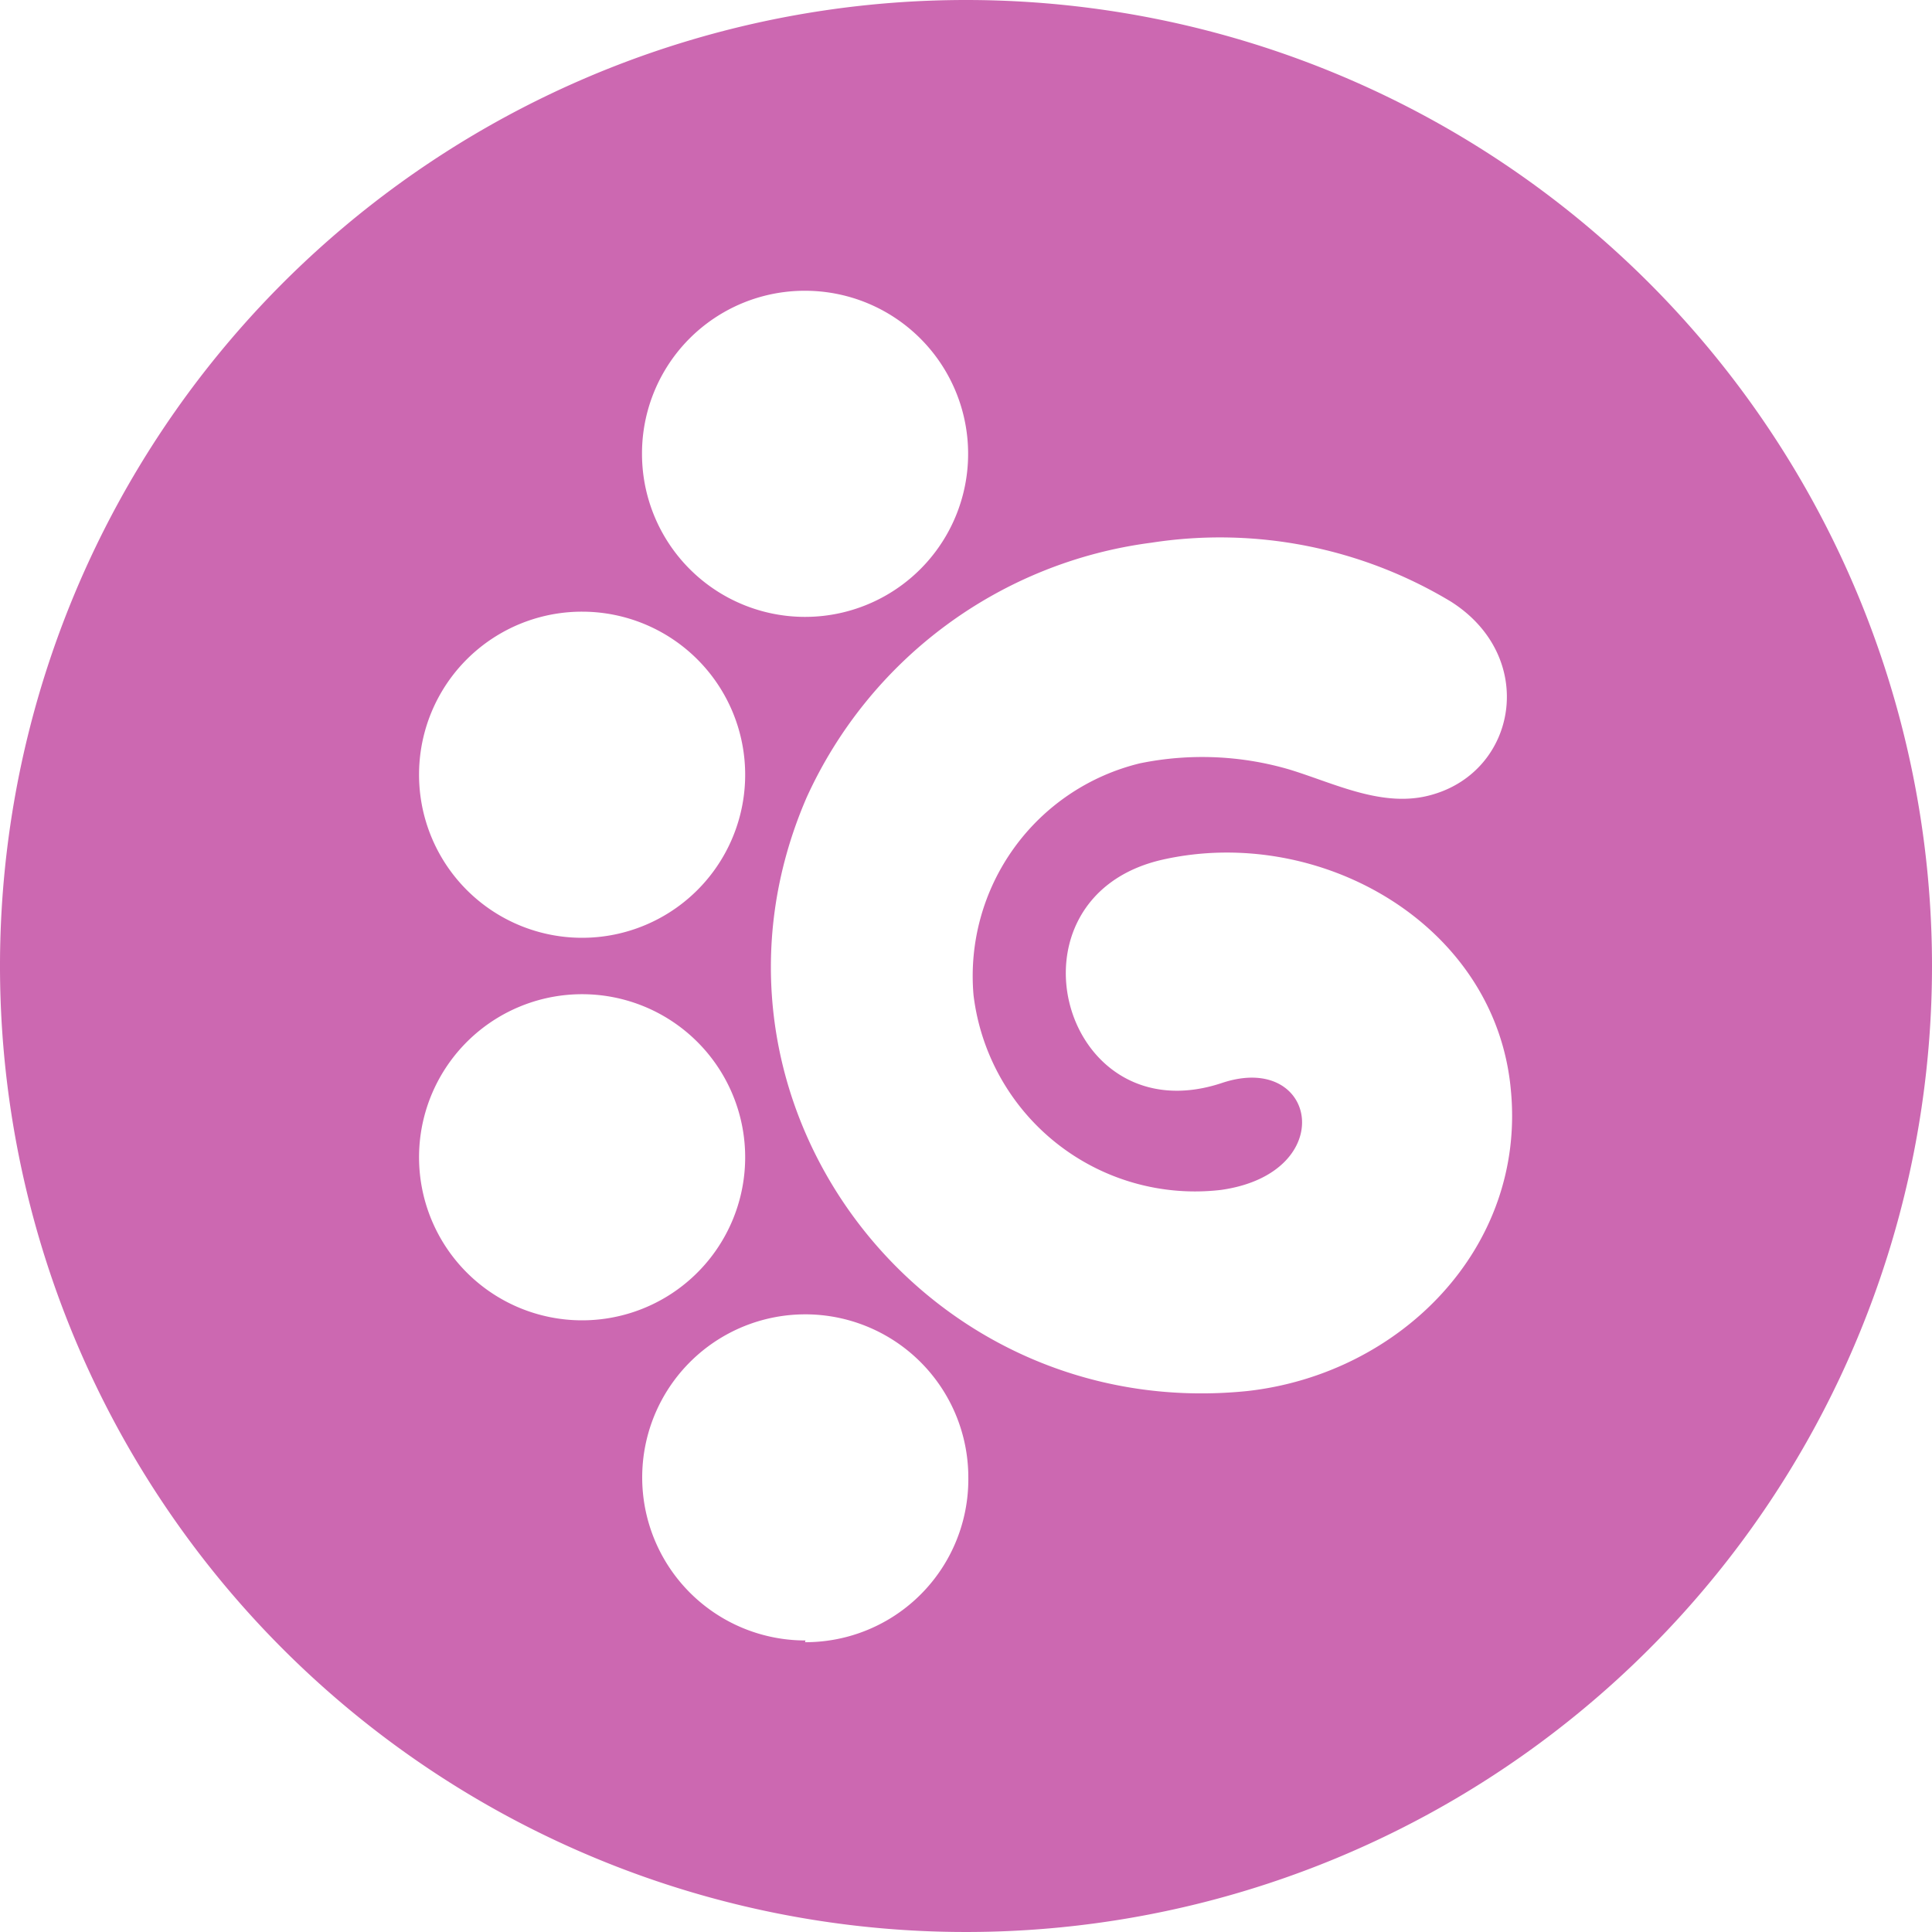 <svg xmlns="http://www.w3.org/2000/svg" viewBox="0 0 100 100" fill="#cc68B1"><path d="M50,0a50,50,0,1,0,50,50A50,50,0,0,0,50,0ZM41.67,15.05a8.44,8.44,0,1,1-8.44,8.43A8.42,8.42,0,0,1,41.67,15.05ZM30.13,31.66a8.44,8.44,0,1,1-8.44,8.43A8.43,8.43,0,0,1,30.13,31.66ZM21.69,59.91a8.44,8.44,0,1,1,8.44,8.43A8.44,8.44,0,0,1,21.69,59.91Zm20,25a8.44,8.44,0,1,1,8.43-8.43A8.43,8.43,0,0,1,41.67,85ZM64.56,72C47.67,73.72,35,56.87,41.75,41.28A22.82,22.82,0,0,1,59.6,28.09a23.16,23.16,0,0,1,15.5,3.05c4.49,2.85,3.45,8.76-1,10-2.5.71-5-.59-7.36-1.31A16.05,16.05,0,0,0,59,39.51a11.33,11.33,0,0,0-8.61,12A11.55,11.55,0,0,0,63.2,61.59c6.14-.87,5-7.18.06-5.54-8.34,2.79-11.64-9.64-3.06-11.56,8.11-1.81,17.21,3.34,18,11.91C79,64.59,72.47,71.12,64.56,72Z"/></svg>

